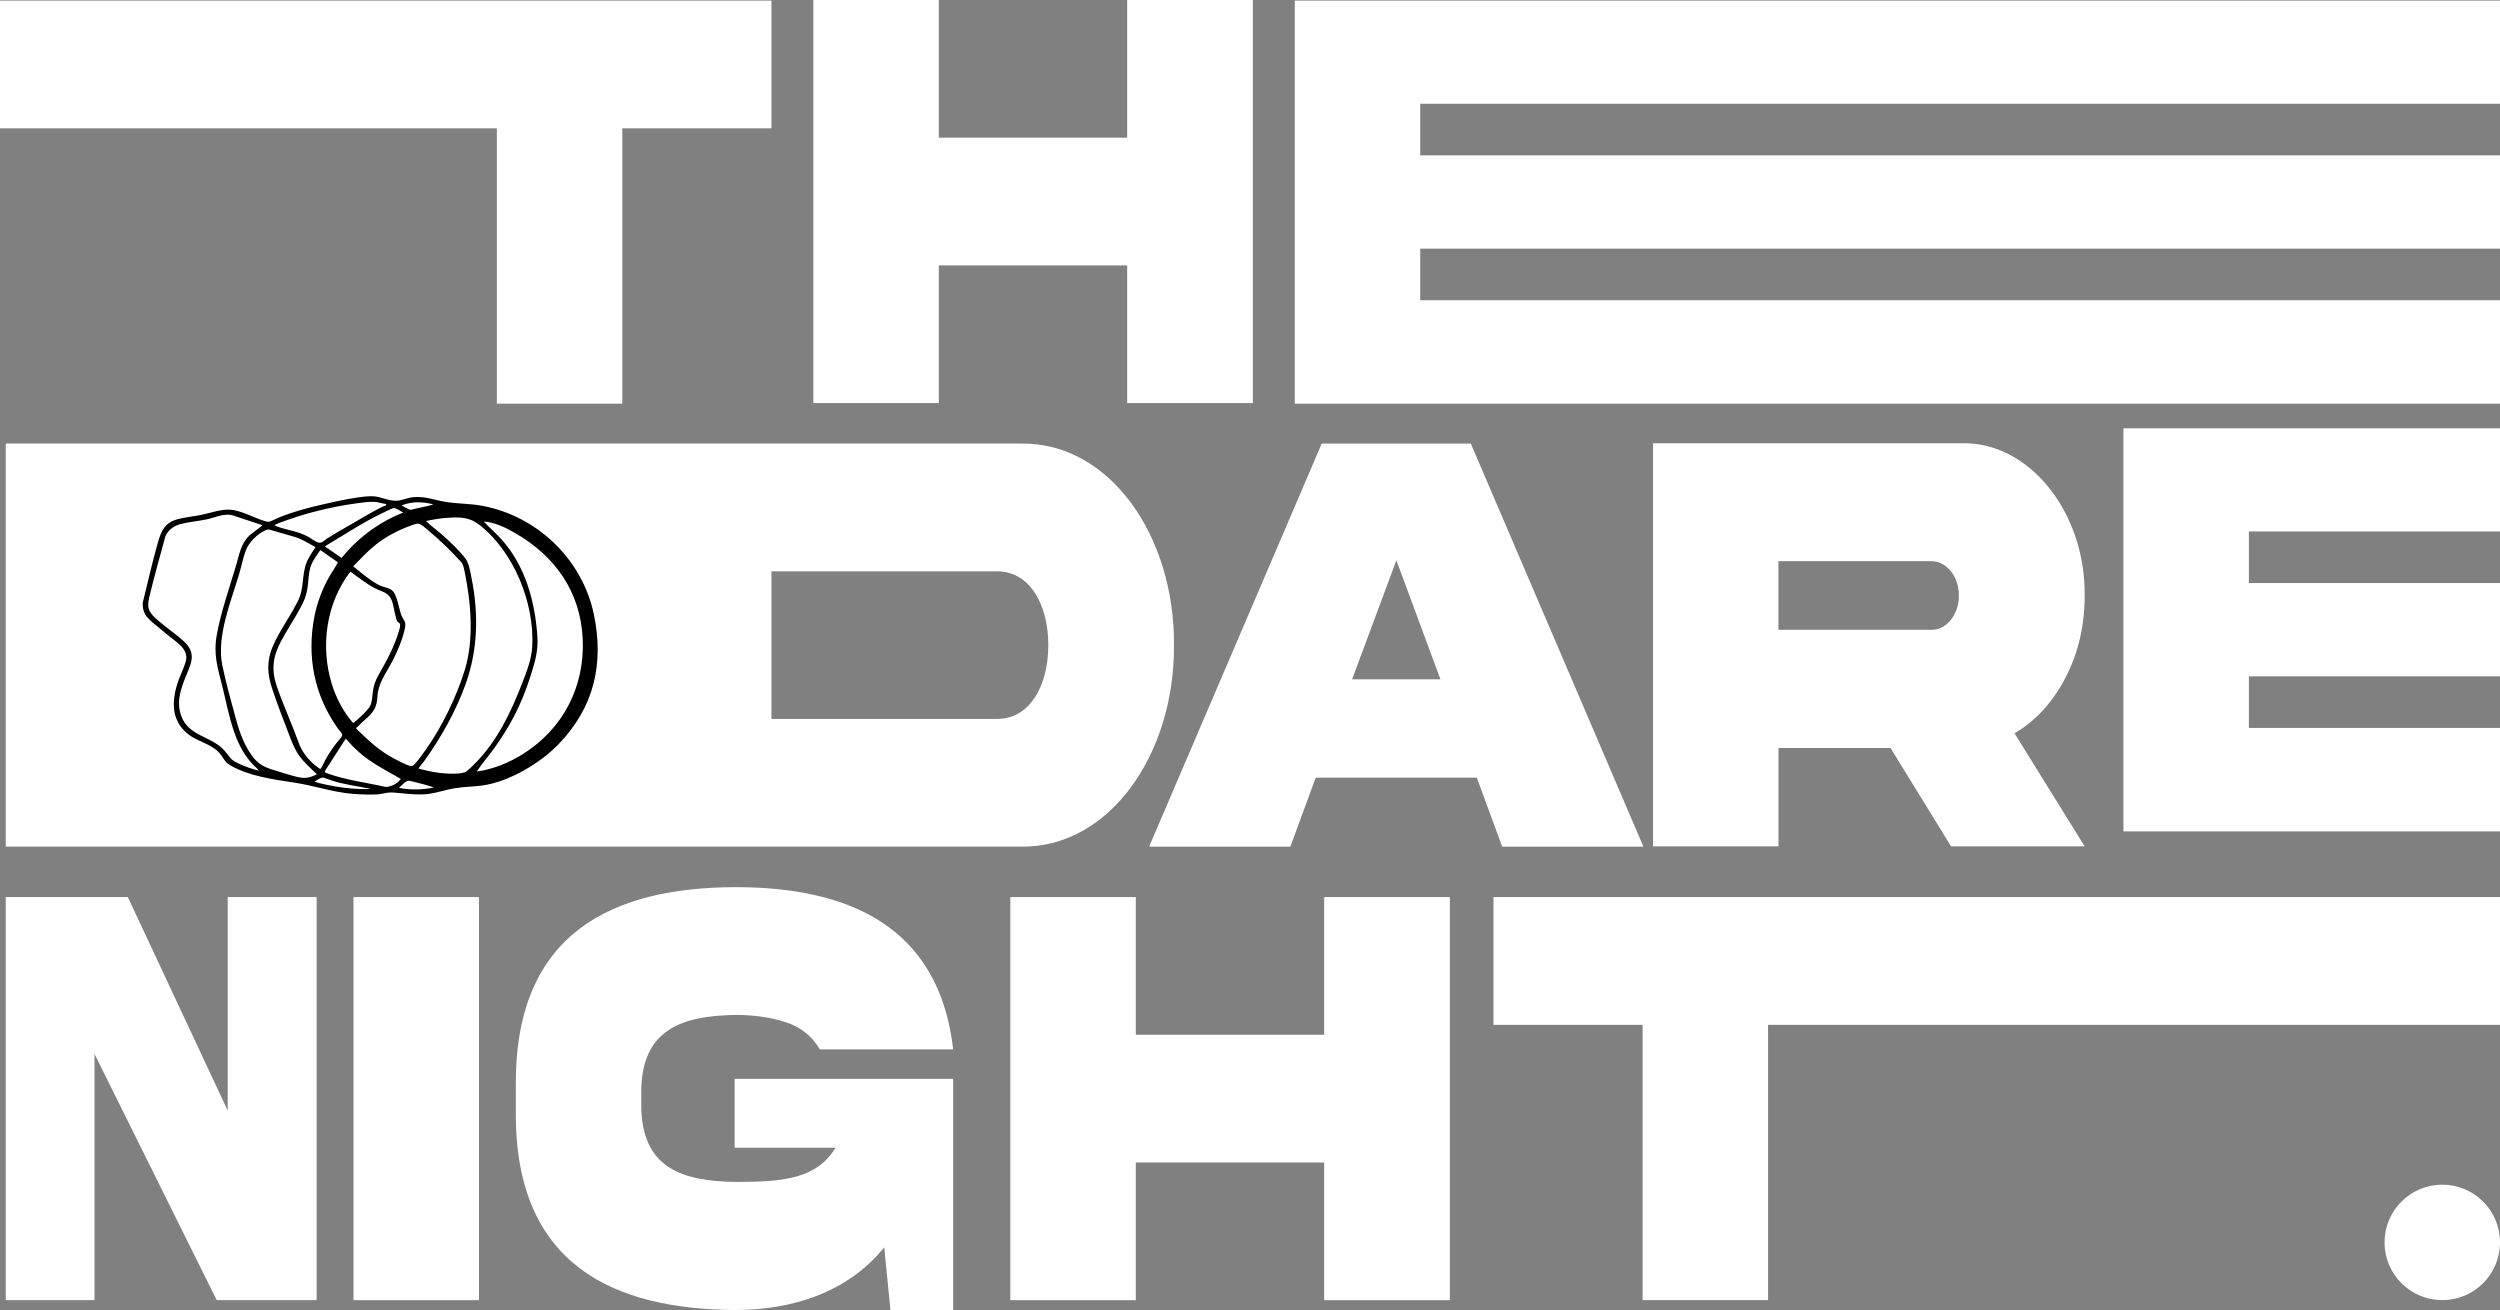 <?xml version="1.0" encoding="UTF-8"?>
<svg id="Calque_2" data-name="Calque 2" xmlns="http://www.w3.org/2000/svg" viewBox="0 0 652.65 342">
  <rect x="0" y="0" width="652.65" height="342" fill="#808080" stroke="none"/>
  <defs>
    <style>
      .cls-1 {
        fill: #fff;
      }
    </style>
  </defs>
  <g id="Calque_1-2" data-name="Calque 1">
    <g>
      <path class="cls-1" d="M59.45,234.19h23.21v105.23h-26.08l-31.91-64.28v64.28H1.5v-105.23h31.87l26.08,55.74v-55.74Z"/>
      <circle class="cls-1" cx="637.58" cy="324.34" r="15.07"/>
      <path class="cls-1" d="M129.71,105.38V33.51H0V.16h201.39v33.35h-38.93v71.87h-32.75Z"/>
      <path class="cls-1" d="M245.08,69.29v35.94h-32.75V0h32.75v35.94h49.18V0h32.81v105.23h-32.81v-35.94h-49.18Z"/>
      <path class="cls-1" d="M338.01.16h314.64v26.93h-281.89v13.47h281.89v24.35h-281.89v13.47h281.89v27.01h-314.64V.16Z"/>
      <path class="cls-1" d="M266.48,115.8c23.06-.39,40.18,23.88,40,52.61.19,28.58-16.94,53-40,52.61H1.5v-105.23h264.98ZM260.36,149.16h-58.97v38.52h58.97c8.5,0,13.31-8.69,13.31-19.26s-4.81-19.26-13.31-19.26Z"/>
      <path class="cls-1" d="M345.04,115.8h38.93l45.06,105.23h-36.87l-6.62-18.01h-42.06l-6.62,18.01h-36.87l45.06-105.23ZM352.98,177.34h23.06l-11.5-31.08-11.56,31.08Z"/>
      <path class="cls-1" d="M512.47,115.72c17.31-.23,32,18.01,31.75,39.77,0,7.91-1.69,15.11-5.06,21.53-3.31,6.34-7.75,11.2-13.25,14.41l18.31,29.52h-34.87l-15.81-25.68h-29.25v25.68h-32.75v-105.23h80.93ZM464.28,146.49v17.93h39.93c2,0,3.69-.86,5.06-2.58s2.12-3.91,2.12-6.34c0-5.01-3.19-9-7.19-9h-39.93Z"/>
      <path class="cls-1" d="M554.34,111.81h98.31v26.93h-65.56v13.47h65.56v24.35h-65.56v13.47h65.56v27.01h-98.31v-105.23Z"/>
      <path class="cls-1" d="M125.03,234.19v105.23h-32.75v-105.23h32.75Z"/>
      <path class="cls-1" d="M191.77,281.63h57.06v60.36h-16.37l-1.62-16.36c-9.75,12.06-24.56,16.36-38.81,16.36-31.62-.16-57.5-11.59-57.37-51.36v-7.67c-.12-39.85,25.75-51.28,57.37-51.36,29.12,0,53.12,9.94,56.81,42.36h-34.81c-2.06-3.52-5.06-5.87-8.94-7.12s-8.25-1.88-13.06-1.88c-13.44.23-24.81,3.37-24.62,20.51v2.58c-.19,17.3,11.19,20.28,24.62,20.51,12.94,0,21.19-.94,26.12-8.93h-26.37v-18.01Z"/>
      <path class="cls-1" d="M296.51,303.48v35.94h-32.75v-105.23h32.75v35.94h49.18v-35.94h32.81v105.23h-32.81v-35.94h-49.18Z"/>
      <path class="cls-1" d="M428.82,339.41v-71.87h-38.93v-33.35h262.76v33.35h-191.08v71.87h-32.75Z"/>
      <path d="M96.01,129.57l.91-.02c2.33-.07,4.4,1.31,6.7,1.17,1.42-.09,2.75-.77,4.18-.92,3.06-.33,5.57.74,8.5,1.22,3.16.51,6.34.43,9.5,1.01,14.44,2.65,26.25,14.01,29.24,28.38,2.72,13.07-.04,24.39-9.32,33.97-4.76,4.91-12.83,9.69-19.66,10.66-2.47.35-5.02.35-7.48.76-2.22.37-4.35,1.14-6.61,1.45-2.58.35-4.87.02-7.43-.18-1.28-.1-2.18-.3-3.5-.11-.82.12-1.63.37-2.47.42-1.97.11-4.42.02-6.4-.13-5.13-.39-10.23-2.17-15.33-2.94-5.41-.82-11.85-1.7-16.63-4.46-1.43-.83-1.54-1.39-2.41-2.63-2.1-2.98-5.83-3.37-8.59-5.49-4.75-3.65-4.42-9.12-2.57-14.24.52-1.44,2.01-4.44,2.01-5.79,0-2.64-2.73-4.16-4.51-5.63-.84-.69-1.69-1.39-2.52-2.09-2.31-1.96-4.58-3.23-4.34-6.67,1.31-5.29,2.49-10.67,4.01-15.91.87-2.99,1.89-5.02,5.14-5.87,1.94-.51,4.22-.72,6.24-1.14,2.3-.49,5.08-1.48,7.4-1.33,3.14.21,6.45,2.3,9.45,3.09.15.04.41.09.56.09.48-.02,2.11-.88,2.69-1.12,3.81-1.55,7.55-2.54,11.56-3.45,3.84-.87,7.75-1.78,11.68-2.1ZM100.82,131.58c-.98-.11-1.94-.48-2.92-.55-1.46-.1-3.03.12-4.48.32-6.23.84-12.4,2.28-18.32,4.37-.98.35-2.38.82-3.28,1.27-.06.03-.15.04-.15.12.29.16.5.28.81.39,2.77.98,5.27,1.15,7.96,2.62.68.37,2.07,1.42,2.71,1.53.98.17,1.36-.48,2.05-.93,2.08-1.38,4.42-2.66,6.6-3.92,2.36-1.37,4.85-2.88,7.26-4.12.55-.28,1.12-.54,1.7-.76l.06-.34ZM113,131.64c-2.51-.66-5.33-.75-7.8.17-.07.03-.31.06-.26.17s1.95,1.11,2.24,1.13c1.86-.52,3.88-.8,5.72-1.34.09-.03.11.04.09-.12ZM105.19,133.73c-.64-.24-1.19-.74-1.83-.97-.4-.14-.52-.18-.92-.02-.92.35-2.02.93-2.93,1.37-4.98,2.39-9.56,5.47-14.3,8.27l-.37.3,4.34,2.97c3.78-4.68,8.47-8.36,13.91-10.92.65-.31,1.41-.55,2.03-.86.06-.03.12.03.09-.13ZM68.53,137.12l-7.87-2.61c-2.25-.54-4.42.57-6.63,1.06-2.26.49-4.8.67-6.98,1.27-1.71.47-3.13,1.5-3.87,3.14-1.43,5.31-2.96,10.64-4.23,16-.79,3.34.34,4.28,2.67,6.3,2.02,1.74,4.34,3.29,6.3,5.07,3.93,3.58,1.53,6.48.08,10.53-1.06,2.94-1.82,5.69-.77,8.79,1.93,5.69,7.88,5.31,11.43,9.36,1.43,1.63,1.38,2.25,3.56,3.27,1.66.78,3.58,1.46,5.36,1.9l-.43-.55c-6.09-5.29-7.21-13.92-9.08-21.36-1.25-5-2.42-8.38-1.45-13.7,1.08-5.91,3.34-12.32,5.05-18.13.85-2.88,1.18-5.41,3.41-7.65l3.44-2.67ZM109.31,200.68c1.83.45,3.68.9,5.57,1.11,1.62.17,5.65.5,6.94-.44.49-.36,1.18-1.05,1.64-1.49,6.13-5.91,9.86-13.76,12.9-21.6,1.2-3.09,2.44-6.28,2.6-9.64.53-11.28-4.77-24.45-13.69-31.51-2.78-2.2-5.27-2.15-8.67-1.91-1.79.13-3.57.43-5.32.8-.02.1.03.12.09.18,1.3,1.26,2.91,2.37,4.27,3.6,1.84,1.65,4.28,3.97,5.78,5.9,1.04,1.34,1.37,3.64,1.7,5.3,1.86,9.38,1.66,18.61-1.58,27.65-2.53,7.04-6.42,13.96-10.78,20.03-.15.21-1.55,1.92-1.47,2.01ZM124.5,201.42c4.27-.61,8.42-2.3,12.05-4.59,10.49-6.6,16.16-17.65,15.57-30.06-.59-12.33-7.2-21.6-17.68-27.64-2.42-1.4-5.16-2.7-7.97-2.99l-.04.24c.4.19.61.54.89.83,1.17,1.19,2.42,2.29,3.54,3.53,6.28,6.95,8.85,16.34,9.44,25.55.24,3.8-.76,6.91-1.89,10.47-2.22,6.98-5.21,12.81-9.5,18.72-1.37,1.89-2.95,3.73-4.26,5.64-.04.06-.21.25-.16.3ZM92.95,190.05c-.06.08.54.64.64.74,3.01,2.89,5.39,5.15,9.13,7.16.96.51,3.34,1.77,4.3,1.97.55.11.8.01,1.17-.37.99-1.04,2.16-2.69,3-3.88,4.17-5.86,8.09-13.99,10.18-20.88,2.43-8.01,1.57-17.58-.1-25.7-.16-.76-.31-1.5-.71-2.18-2.76-3.05-5.73-5.93-8.9-8.56-.64-.53-1.76-1.63-2.58-1.66-.55-.02-2.66.83-3.29,1.08-2.75,1.1-5.3,2.55-7.62,4.37-2.18,1.71-4.05,3.74-5.97,5.71l2.9,2.33c1.49,1.11,2.98,2.3,4.76,2.93.98.35,1.89.4,2.68,1.2,1.12,1.14,1.61,4.6,2.21,6.21s1.38,1.52.94,3.58c-.56,2.69-1.87,5.8-3.12,8.25-1.4,2.74-3.27,5.12-3.89,8.22-.19.97-.15,1.96-.35,2.9-.54,2.56-2.22,3.61-3.97,5.25-.46.44-.89.99-1.41,1.32ZM82.37,142.83c-1.87-.99-3.64-2.2-5.71-2.75-2.01-.54-3.97-1.16-5.97-1.72-.69-.19-.8-.17-1.45.11-2.05.89-4.3,3.15-5.08,5.25-.69,1.84-1.12,4.07-1.69,6-2.14,7.25-5.98,16.37-4.44,23.93.89,4.36,2.22,9.08,3.38,13.4.85,3.17,1.85,6.28,3.59,9.08,2.4,3.86,4.29,4.26,8.45,5.51,1.56.47,4.74,1.54,6.24,1.44,1.01-.07,2.16-.46,3.04-.95-1.59-1.6-3.45-3.12-4.72-4.99s-1.98-3.86-2.76-5.91c-1.45-3.8-3.03-7.85-4.28-11.71-1.73-5.38-.97-8.99,1.73-13.8,1.62-2.9,3.52-5.72,5.02-8.69,1.83-3.59.94-6.83,2.4-10.39.57-1.38,1.48-2.54,2.24-3.81ZM83.63,143.58c-.78,1.2-1.76,2.44-2.32,3.76-.86,2.03-.72,4.47-1.12,6.63-.33,1.78-.84,3-1.69,4.58-1.61,2.99-3.54,5.85-5.13,8.83-2.14,4-2.6,7.48-1.1,11.82,1.79,5.17,4.13,10.26,5.98,15.42,1.12,2.52,3.04,4.6,5.31,6.13.11,0,.21-.14.27-.23.38-.54.75-1.52,1.11-2.15.87-1.55,1.86-3.03,2.94-4.44.27-.36,1.36-1.53,1.42-1.83.03-.14.03-.32,0-.46-.05-.23-.87-1.14-1.08-1.44-6.18-8.66-8.18-18.82-6.13-29.29.68-3.5,2.03-7.08,3.77-10.18.75-1.33,1.66-2.56,2.35-3.93l-4.59-3.22ZM103.73,162.24c-.37-.41-.99-4-1.23-4.82-.84-2.86-2.51-2.75-4.75-3.92-2.2-1.15-4.17-2.78-6.2-4.2h-.13c-6.27,8.2-7.83,19.4-4.81,29.22,1.14,3.72,3,7.31,5.58,10.23.08.01,1.11-.88,1.25-1.01.91-.83,2.71-2.44,3.21-3.49.6-1.29.52-2.74.75-4.11.42-2.62,1.66-4.29,2.88-6.52,1.47-2.68,2.89-5.61,3.76-8.54.16-.56.5-1.49.41-2.04-.08-.49-.49-.55-.72-.79ZM104.63,203.33c-3.83-2.19-7.84-4.19-11.13-7.16-.48-.43-.93-.92-1.42-1.35l-1.81-2-5.49,8.53.21.38c5.05,1.9,10.43,2.52,15.67,3.7,1.52-.06,3.1-.84,3.97-2.09ZM84.4,202.99c-.79-.03-1.62.68-2.28,1.05,1.07.39,2.2.64,3.31.87,2.79.59,5.68.97,8.53,1.07.78.03,1.68.03,2.46,0,.07,0,.23.05.21-.06-3.32-.72-6.72-1.08-9.95-2.13M113.18,205.6c-.02-.11-.13-.1-.21-.13-1.57-.53-3.63-1.06-5.25-1.45-.52-.12-.96-.3-1.49-.11-.35.12-1.56,1.28-1.9,1.6-.05.05-.14.08-.13.18,2.96.57,6.03.53,8.98-.09Z"/>
    </g>
  </g>
</svg>